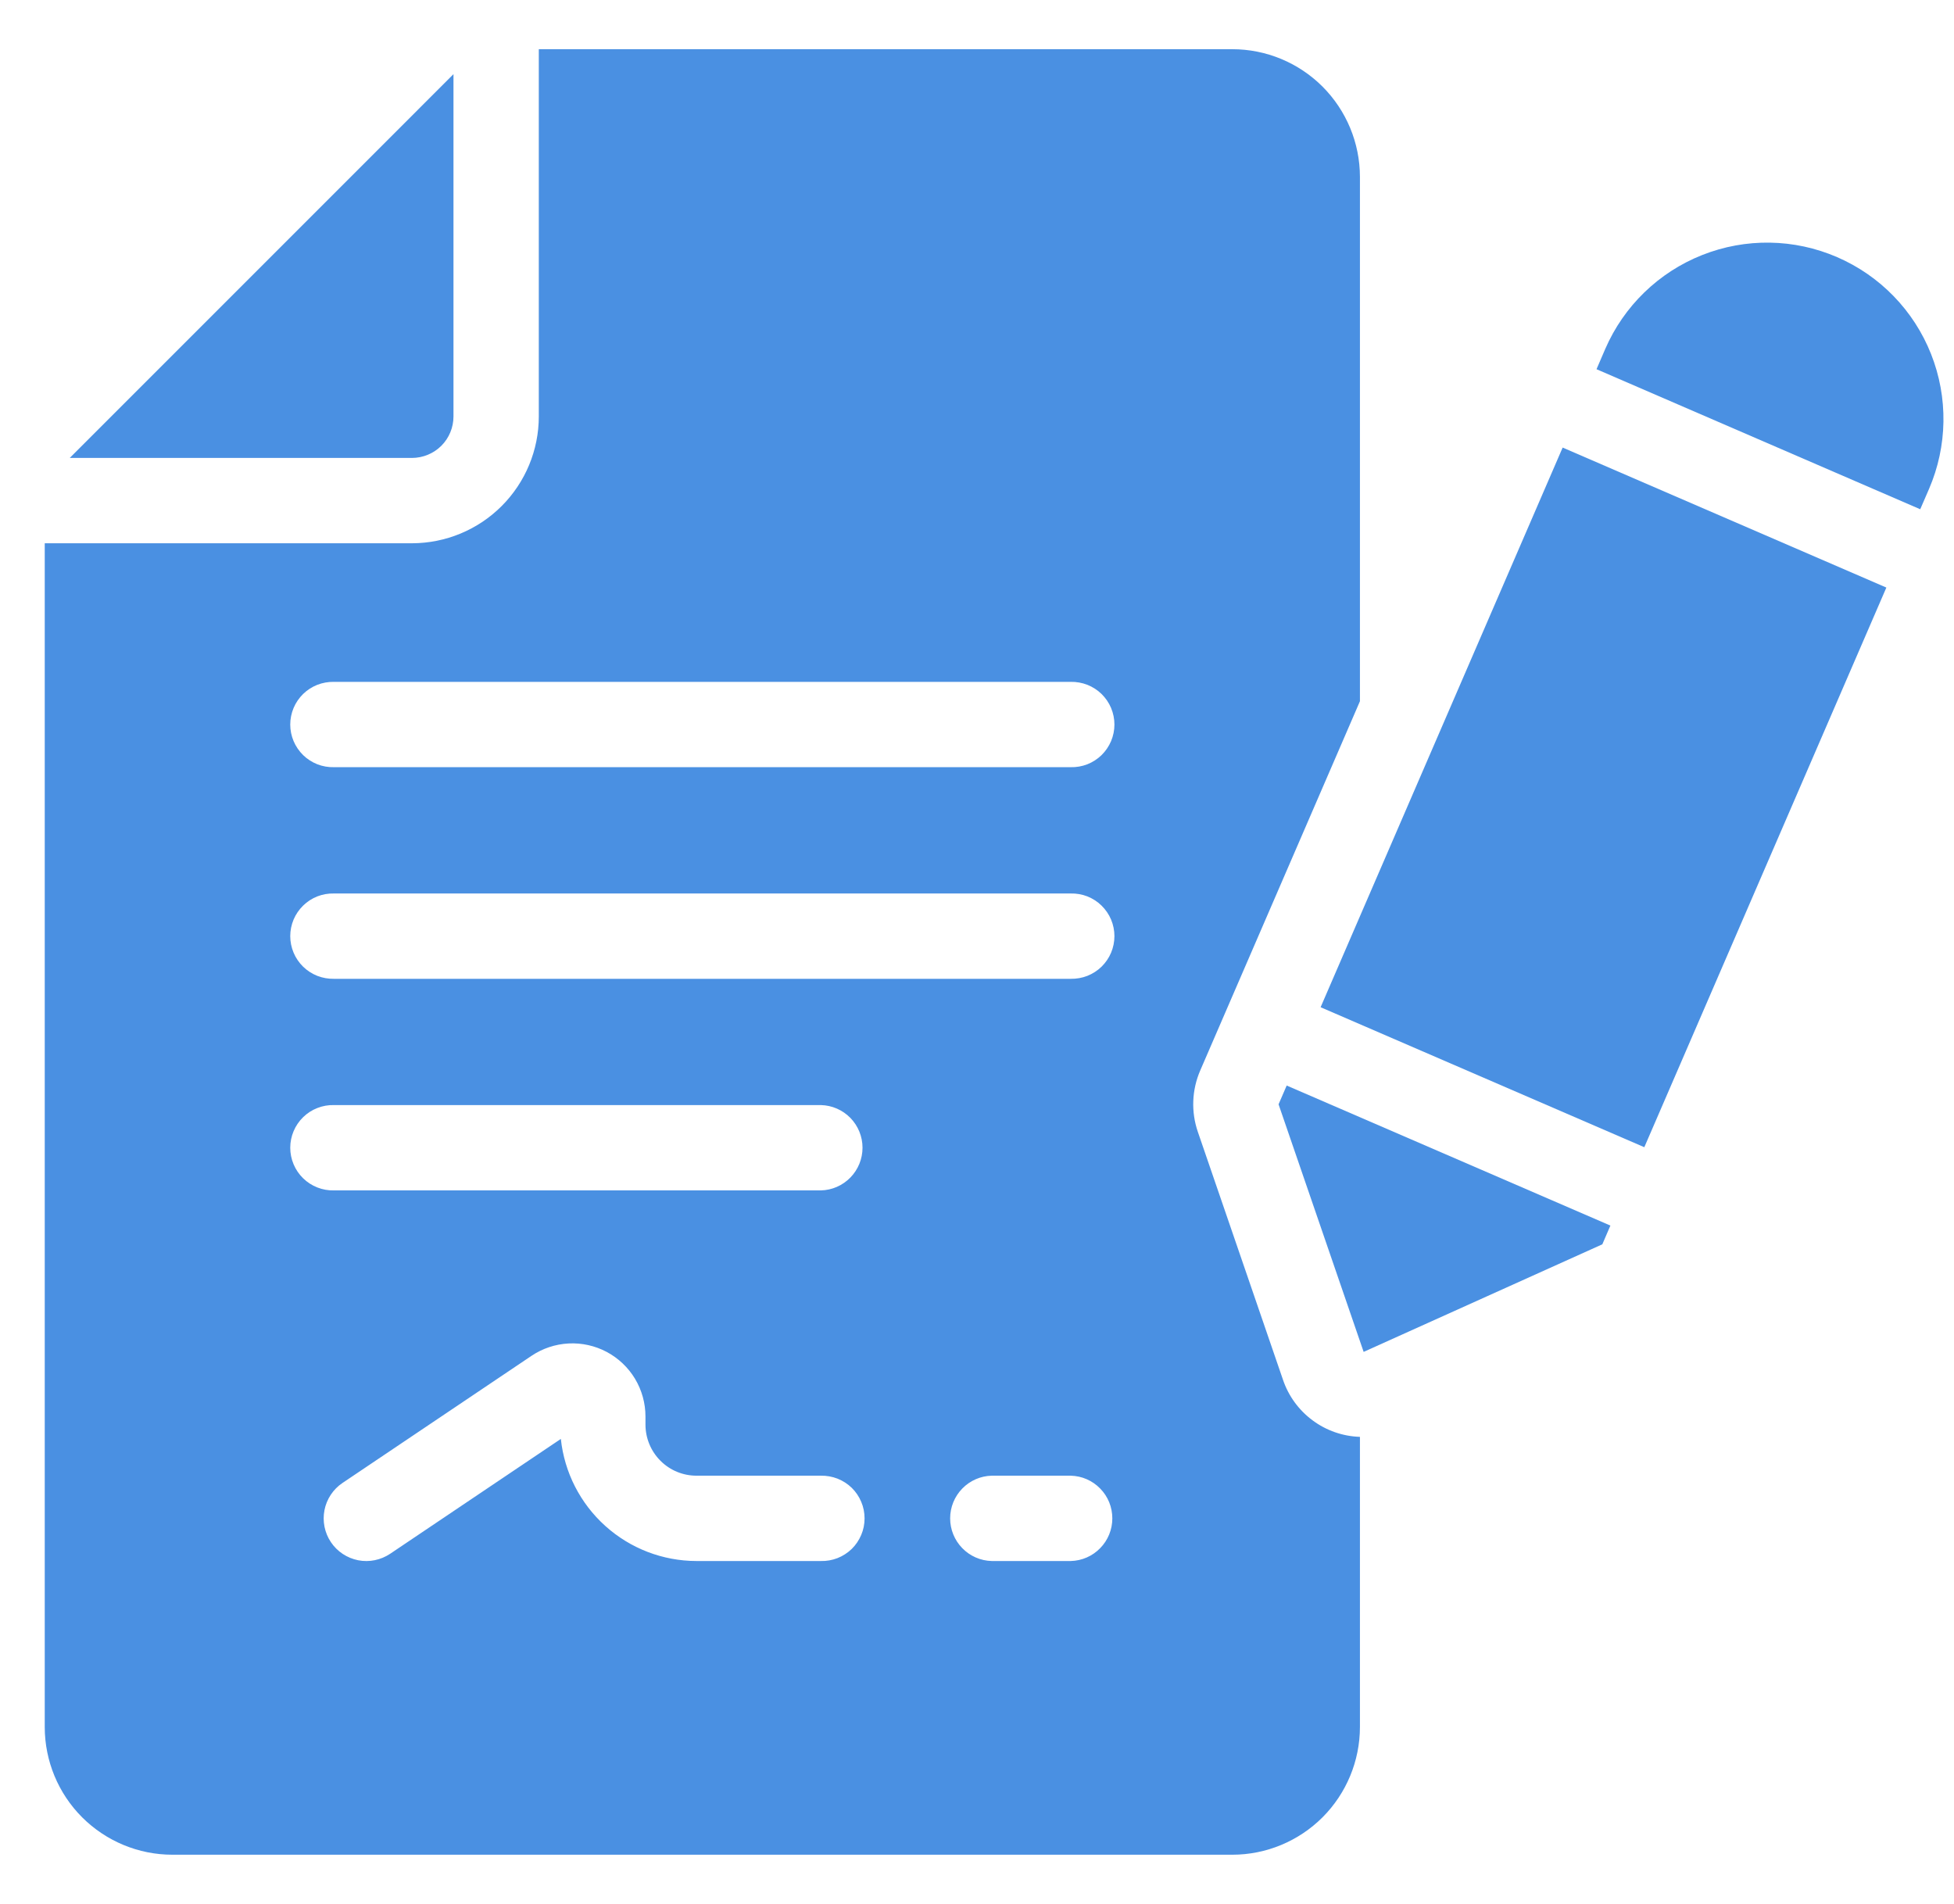 <svg width="39" height="38" viewBox="0 0 39 38" fill="none" xmlns="http://www.w3.org/2000/svg">
<path d="M9.051 8.312V1.48L1.392 9.14H8.223C8.443 9.139 8.653 9.052 8.809 8.897C8.964 8.742 9.051 8.531 9.051 8.312Z" fill="#4A90E2"/>
<path d="M25.606 27.535L23.909 22.594C23.77 22.192 23.787 21.754 23.956 21.364L27.143 13.996V3.529C27.142 2.853 26.873 2.206 26.396 1.728C25.918 1.251 25.271 0.982 24.596 0.982H10.754V8.312C10.754 8.983 10.487 9.626 10.012 10.101C9.538 10.575 8.894 10.842 8.223 10.843H0.893V34.471C0.894 35.147 1.162 35.794 1.64 36.272C2.118 36.749 2.765 37.018 3.44 37.018H24.596C25.271 37.018 25.918 36.749 26.396 36.272C26.873 35.794 27.142 35.147 27.143 34.471V28.678C26.801 28.667 26.47 28.552 26.196 28.347C25.921 28.143 25.715 27.86 25.606 27.535ZM16.384 31.156H13.901C13.228 31.155 12.58 30.906 12.081 30.456C11.581 30.006 11.265 29.388 11.194 28.719L7.788 31.011C7.6 31.137 7.37 31.184 7.149 31.141C6.927 31.097 6.731 30.968 6.605 30.78C6.479 30.593 6.433 30.363 6.476 30.141C6.519 29.92 6.649 29.724 6.836 29.598L10.608 27.061C10.828 26.913 11.084 26.828 11.348 26.814C11.613 26.8 11.876 26.859 12.11 26.983C12.343 27.108 12.539 27.293 12.675 27.52C12.811 27.747 12.883 28.007 12.883 28.272V28.436C12.884 28.706 12.991 28.964 13.182 29.155C13.372 29.346 13.631 29.453 13.901 29.453H16.384C16.497 29.451 16.61 29.471 16.716 29.512C16.822 29.554 16.918 29.616 17 29.695C17.081 29.775 17.145 29.869 17.189 29.974C17.234 30.079 17.256 30.191 17.256 30.305C17.256 30.419 17.234 30.531 17.189 30.636C17.145 30.74 17.081 30.835 17 30.915C16.918 30.994 16.822 31.056 16.716 31.098C16.61 31.139 16.497 31.159 16.384 31.156ZM16.384 23.759H6.666C6.552 23.762 6.439 23.742 6.333 23.7C6.228 23.659 6.131 23.596 6.05 23.517C5.969 23.438 5.904 23.343 5.86 23.238C5.816 23.134 5.793 23.021 5.793 22.907C5.793 22.794 5.816 22.681 5.86 22.577C5.904 22.472 5.969 22.377 6.05 22.298C6.131 22.218 6.228 22.156 6.333 22.115C6.439 22.073 6.552 22.053 6.666 22.056H16.384C16.606 22.061 16.817 22.153 16.973 22.312C17.128 22.472 17.215 22.685 17.215 22.907C17.215 23.13 17.128 23.343 16.973 23.502C16.817 23.662 16.606 23.754 16.384 23.759ZM21.37 31.156H19.795C19.573 31.151 19.361 31.059 19.206 30.899C19.051 30.74 18.964 30.527 18.964 30.305C18.964 30.082 19.051 29.869 19.206 29.71C19.361 29.55 19.573 29.458 19.795 29.453H21.37C21.593 29.458 21.804 29.55 21.959 29.71C22.115 29.869 22.201 30.082 22.201 30.305C22.201 30.527 22.115 30.74 21.959 30.899C21.804 31.059 21.593 31.151 21.37 31.156ZM21.37 19.536H6.666C6.552 19.538 6.439 19.518 6.333 19.477C6.228 19.435 6.131 19.373 6.05 19.294C5.969 19.214 5.904 19.12 5.86 19.015C5.816 18.91 5.793 18.798 5.793 18.684C5.793 18.571 5.816 18.458 5.86 18.353C5.904 18.249 5.969 18.154 6.05 18.075C6.131 17.995 6.228 17.933 6.333 17.891C6.439 17.85 6.552 17.83 6.666 17.833H21.37C21.484 17.83 21.597 17.85 21.703 17.891C21.808 17.933 21.905 17.995 21.986 18.075C22.067 18.154 22.132 18.249 22.176 18.353C22.22 18.458 22.243 18.571 22.243 18.684C22.243 18.798 22.22 18.91 22.176 19.015C22.132 19.12 22.067 19.214 21.986 19.294C21.905 19.373 21.808 19.435 21.703 19.477C21.597 19.518 21.484 19.538 21.37 19.536ZM21.37 15.312H6.666C6.552 15.315 6.439 15.295 6.333 15.254C6.228 15.212 6.131 15.15 6.05 15.071C5.969 14.991 5.904 14.896 5.86 14.792C5.816 14.687 5.793 14.575 5.793 14.461C5.793 14.347 5.816 14.235 5.86 14.13C5.904 14.025 5.969 13.931 6.05 13.851C6.131 13.772 6.228 13.71 6.333 13.668C6.439 13.627 6.552 13.607 6.666 13.609H21.37C21.484 13.607 21.597 13.627 21.703 13.668C21.808 13.71 21.905 13.772 21.986 13.851C22.067 13.931 22.132 14.025 22.176 14.13C22.22 14.235 22.243 14.347 22.243 14.461C22.243 14.575 22.22 14.687 22.176 14.792C22.132 14.896 22.067 14.991 21.986 15.071C21.905 15.15 21.808 15.212 21.703 15.254C21.597 15.295 21.484 15.315 21.37 15.312Z" fill="#4A90E2"/>
<path d="M36.667 5.132C35.81 4.761 34.842 4.746 33.974 5.09C33.106 5.434 32.41 6.109 32.039 6.965L31.865 7.369L38.326 10.164L38.501 9.76C38.871 8.903 38.886 7.934 38.542 7.066C38.199 6.199 37.524 5.503 36.667 5.132Z" fill="#4A90E2"/>
<path d="M26.358 20.103L32.819 22.897L37.65 11.727L31.189 8.933L26.358 20.103Z" fill="#4A90E2"/>
<path d="M25.681 21.666L25.519 22.041L27.217 26.982L31.981 24.835L32.142 24.461L25.681 21.666Z" fill="#4A90E2"/>
</svg>
